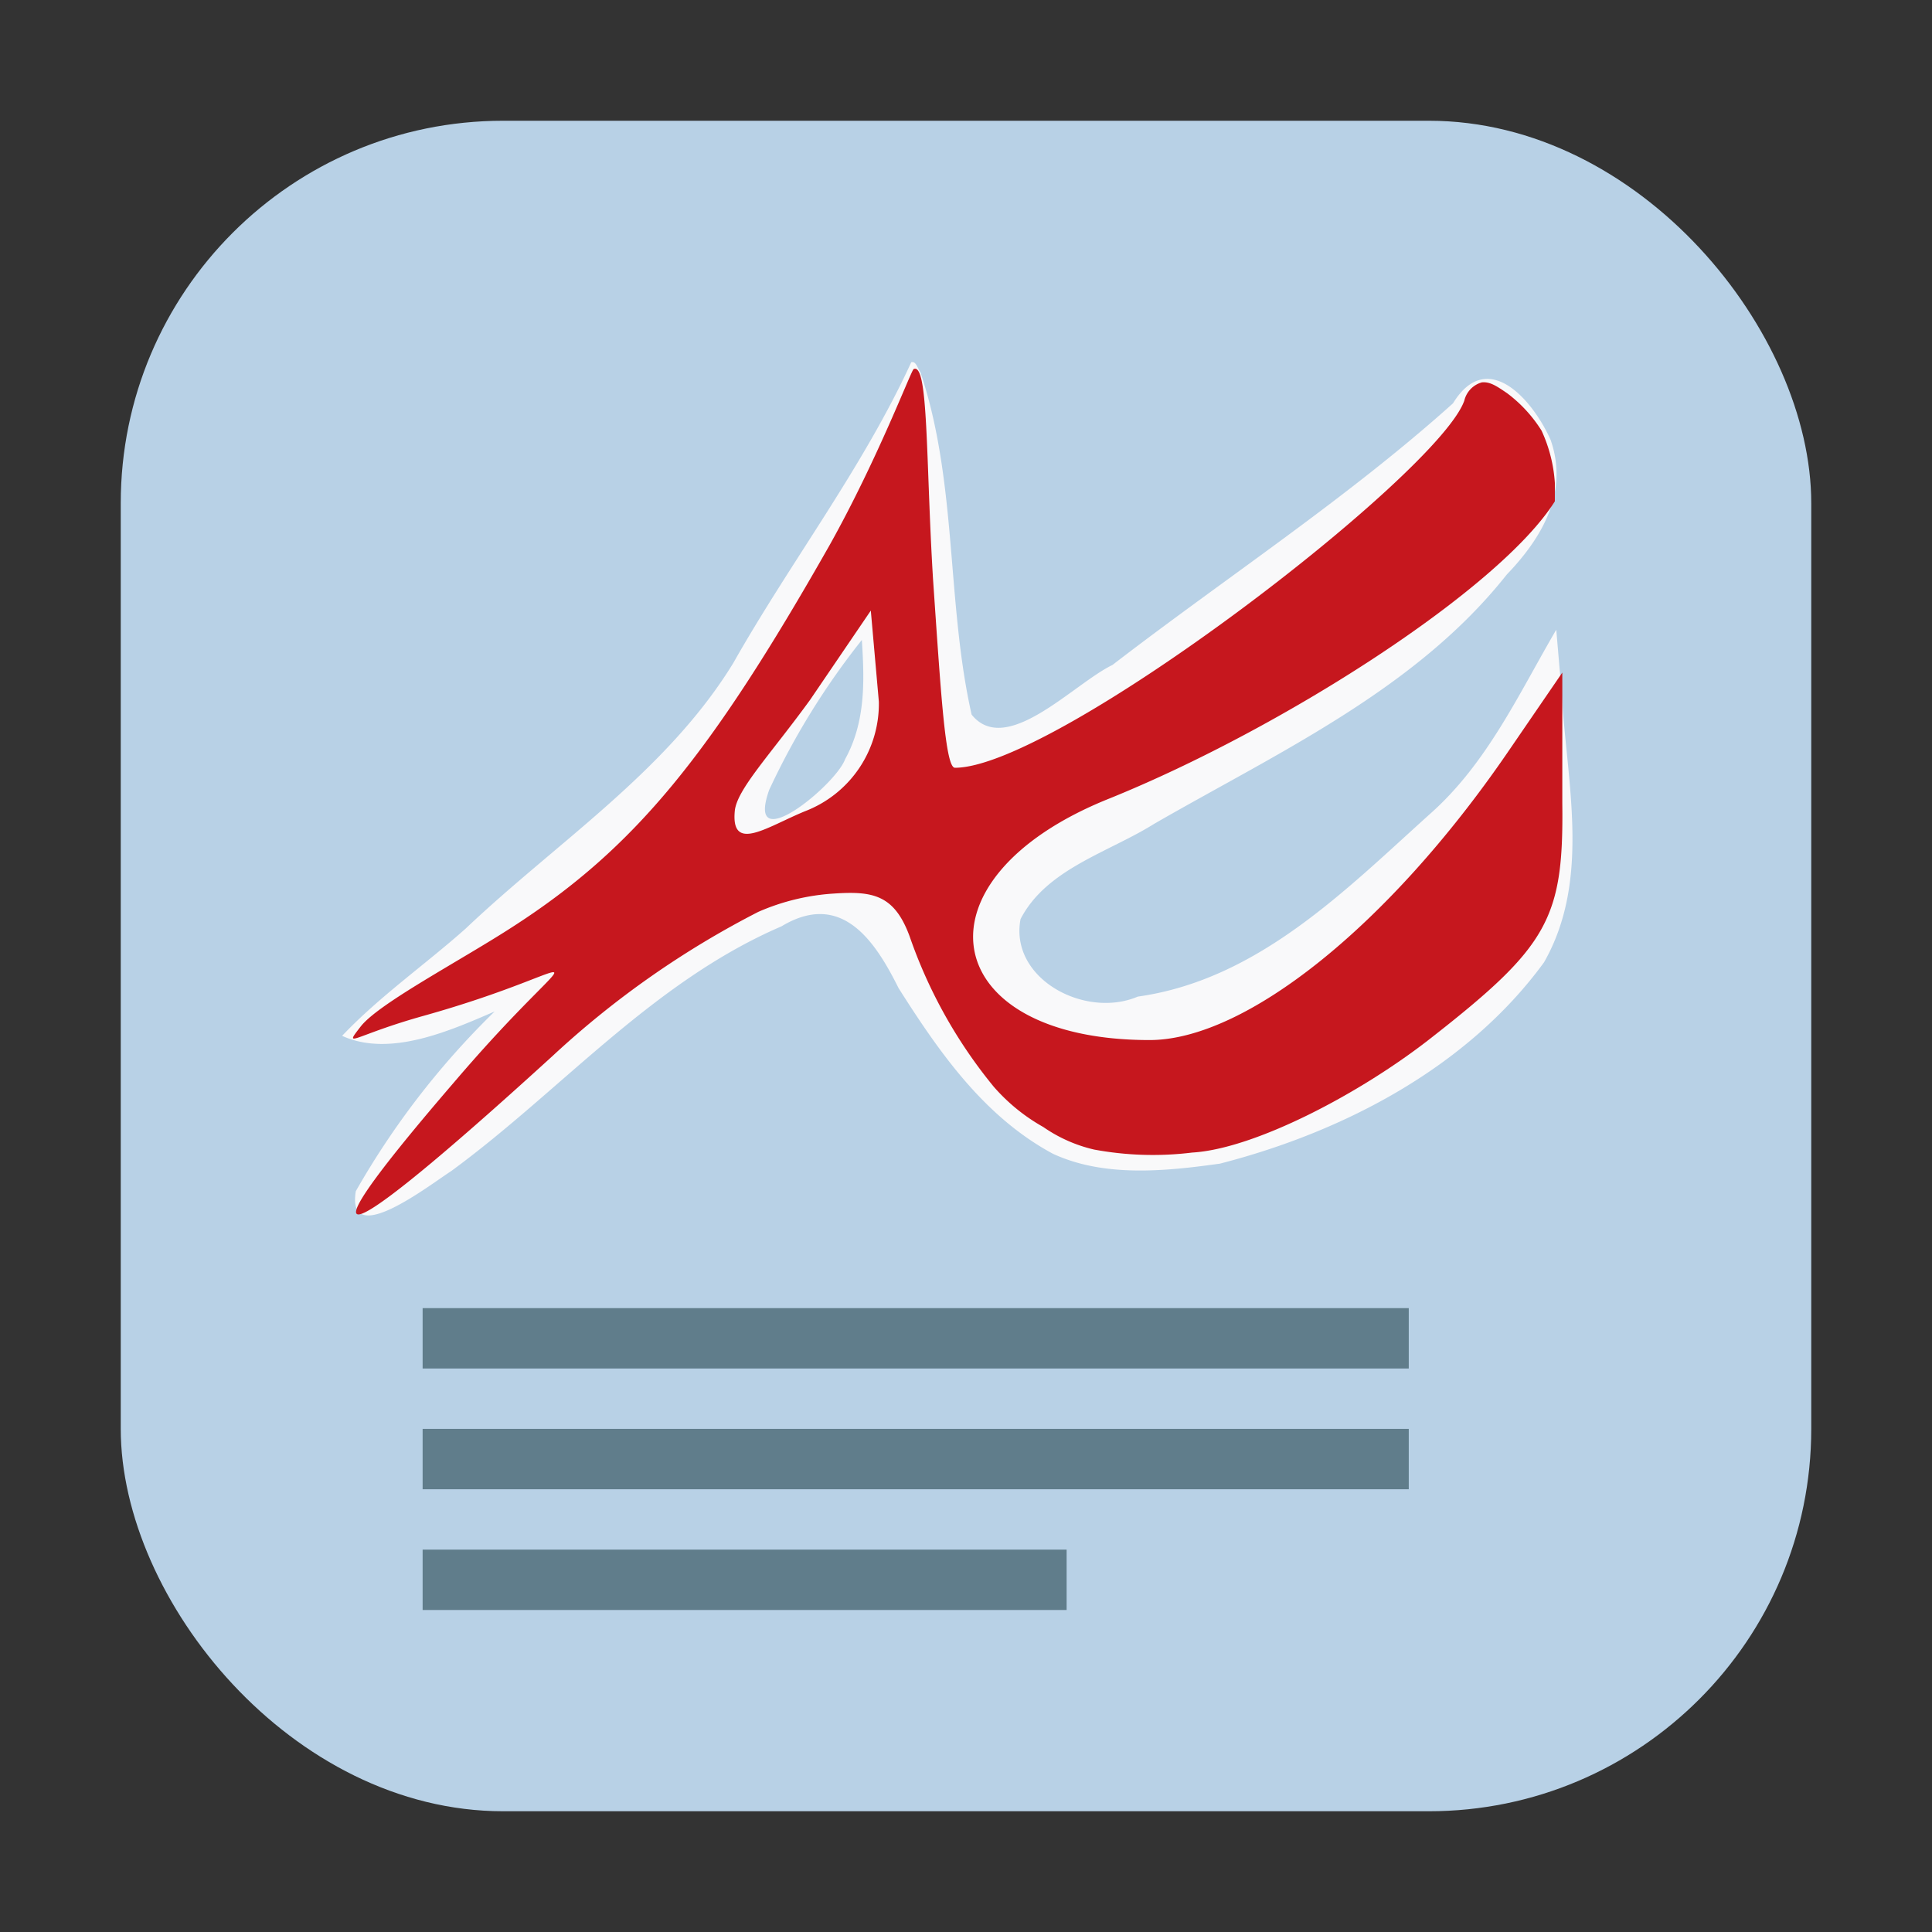 <svg id="PDF" xmlns="http://www.w3.org/2000/svg" viewBox="0 0 96 96"><rect x="0" y="0" width="96" height="96" fill="#333333" stroke="none"/><defs><style>.cls-1{fill:#b8d1e6;}.cls-2{fill:#607d8b;}.cls-3{fill:#f9f9fa;}.cls-4{fill:#c6171e;}</style></defs><title>96</title><g id="_96" data-name="96"><rect class="cls-1" x="6" y="6" width="84" height="84" rx="19"/><g id="atril-粉蓝色"><g id="_512" data-name=" 512"><g id="layer1"><rect id="rect4626" class="cls-2" x="21" y="65" width="49" height="3"/><rect id="rect4628" class="cls-2" x="21" y="71" width="49" height="3"/><rect id="rect4630" class="cls-2" x="21" y="77" width="32" height="3"/><path id="path4004" class="cls-3" d="M45.28,18c-2.42,5.27-6,9.92-8.84,14.94-3.3,5.39-8.78,8.91-13.3,13.2-2,1.78-4.28,3.37-6.14,5.33,2.39,1.09,5.4-.27,7.67-1.25,1.24-.47,2.64-2.4.57-.59a40.21,40.21,0,0,0-7.56,9.56c-.47,2.91,3.61-.27,4.74-1,5.46-4,10-9.4,16.41-12.16,3-1.81,4.67.76,5.82,3.07,2,3.15,4.23,6.38,7.67,8.23,2.55,1.18,5.58.87,8.3.49,6.22-1.6,12.33-4.83,16.1-10,2.34-4.1,1.13-8.93.88-13.37l-.27-3.16c-1.87,3.2-3.44,6.65-6.28,9.16-4.19,3.77-8.54,8.23-14.51,9.07-2.63,1.12-6.39-.89-5.83-3.85,1.29-2.5,4.37-3.31,6.65-4.74,6.2-3.57,13-6.68,17.51-12.38,1.78-1.85,3.08-4.12,2.18-6.69-.89-2-3.15-4.6-4.85-1.82-5.28,4.74-11.27,8.65-16.92,13-1.93.93-5.28,4.6-7,2.47-1.26-5.58-.7-11.51-2.54-17C45.58,18.27,45.52,17.94,45.28,18ZM42.82,31.73c.13,2,.22,4.1-.83,6-.46,1.28-5,5-3.77,1.52a37.06,37.06,0,0,1,4.62-7.47Z"/><path id="path3185" class="cls-4" d="M45.4,18.34c-.1,0-1.76,4.43-4.19,8.77-5.91,10.41-9.64,15-15.67,18.9-2.61,1.7-6.72,3.84-7.62,5s-.33.43,3.15-.54c8.7-2.44,8.05-4.38,1.49,3.31-9,10.46-4.45,7.22,4.93-1.34a45.43,45.43,0,0,1,10.19-7.13,11.08,11.08,0,0,1,3.76-.91c1.93-.13,3,.06,3.76,2.13A24.28,24.28,0,0,0,49.38,54a9.31,9.31,0,0,0,2.46,2,7.32,7.32,0,0,0,2.52,1.12,16,16,0,0,0,4.88.15c3.09-.18,8.37-2.93,11.94-5.75,5.76-4.51,6.52-5.9,6.45-11.6v-6.5l-2.74,4C69,46,61.89,51.68,57.12,51.68c-10.57,0-12-8-2-12,8.63-3.49,19.41-10.42,22.14-14.77V24a7.33,7.33,0,0,0-.66-2.6,6.89,6.89,0,0,0-1.71-1.86c-.54-.37-.86-.58-1.26-.54a1.24,1.24,0,0,0-.87.91c-1.3,3.67-20.3,18.24-25.31,18.24-.48,0-.7-3.74-1.09-9.4C46,22.84,46.14,18,45.4,18.34Zm-2.13,12,.4,4.53A5.72,5.72,0,0,1,40,40.31c-1.86.76-3.68,2.09-3.49,0,.09-1.07,1.75-2.79,3.74-5.53Z"/></g></g></g></g></svg>